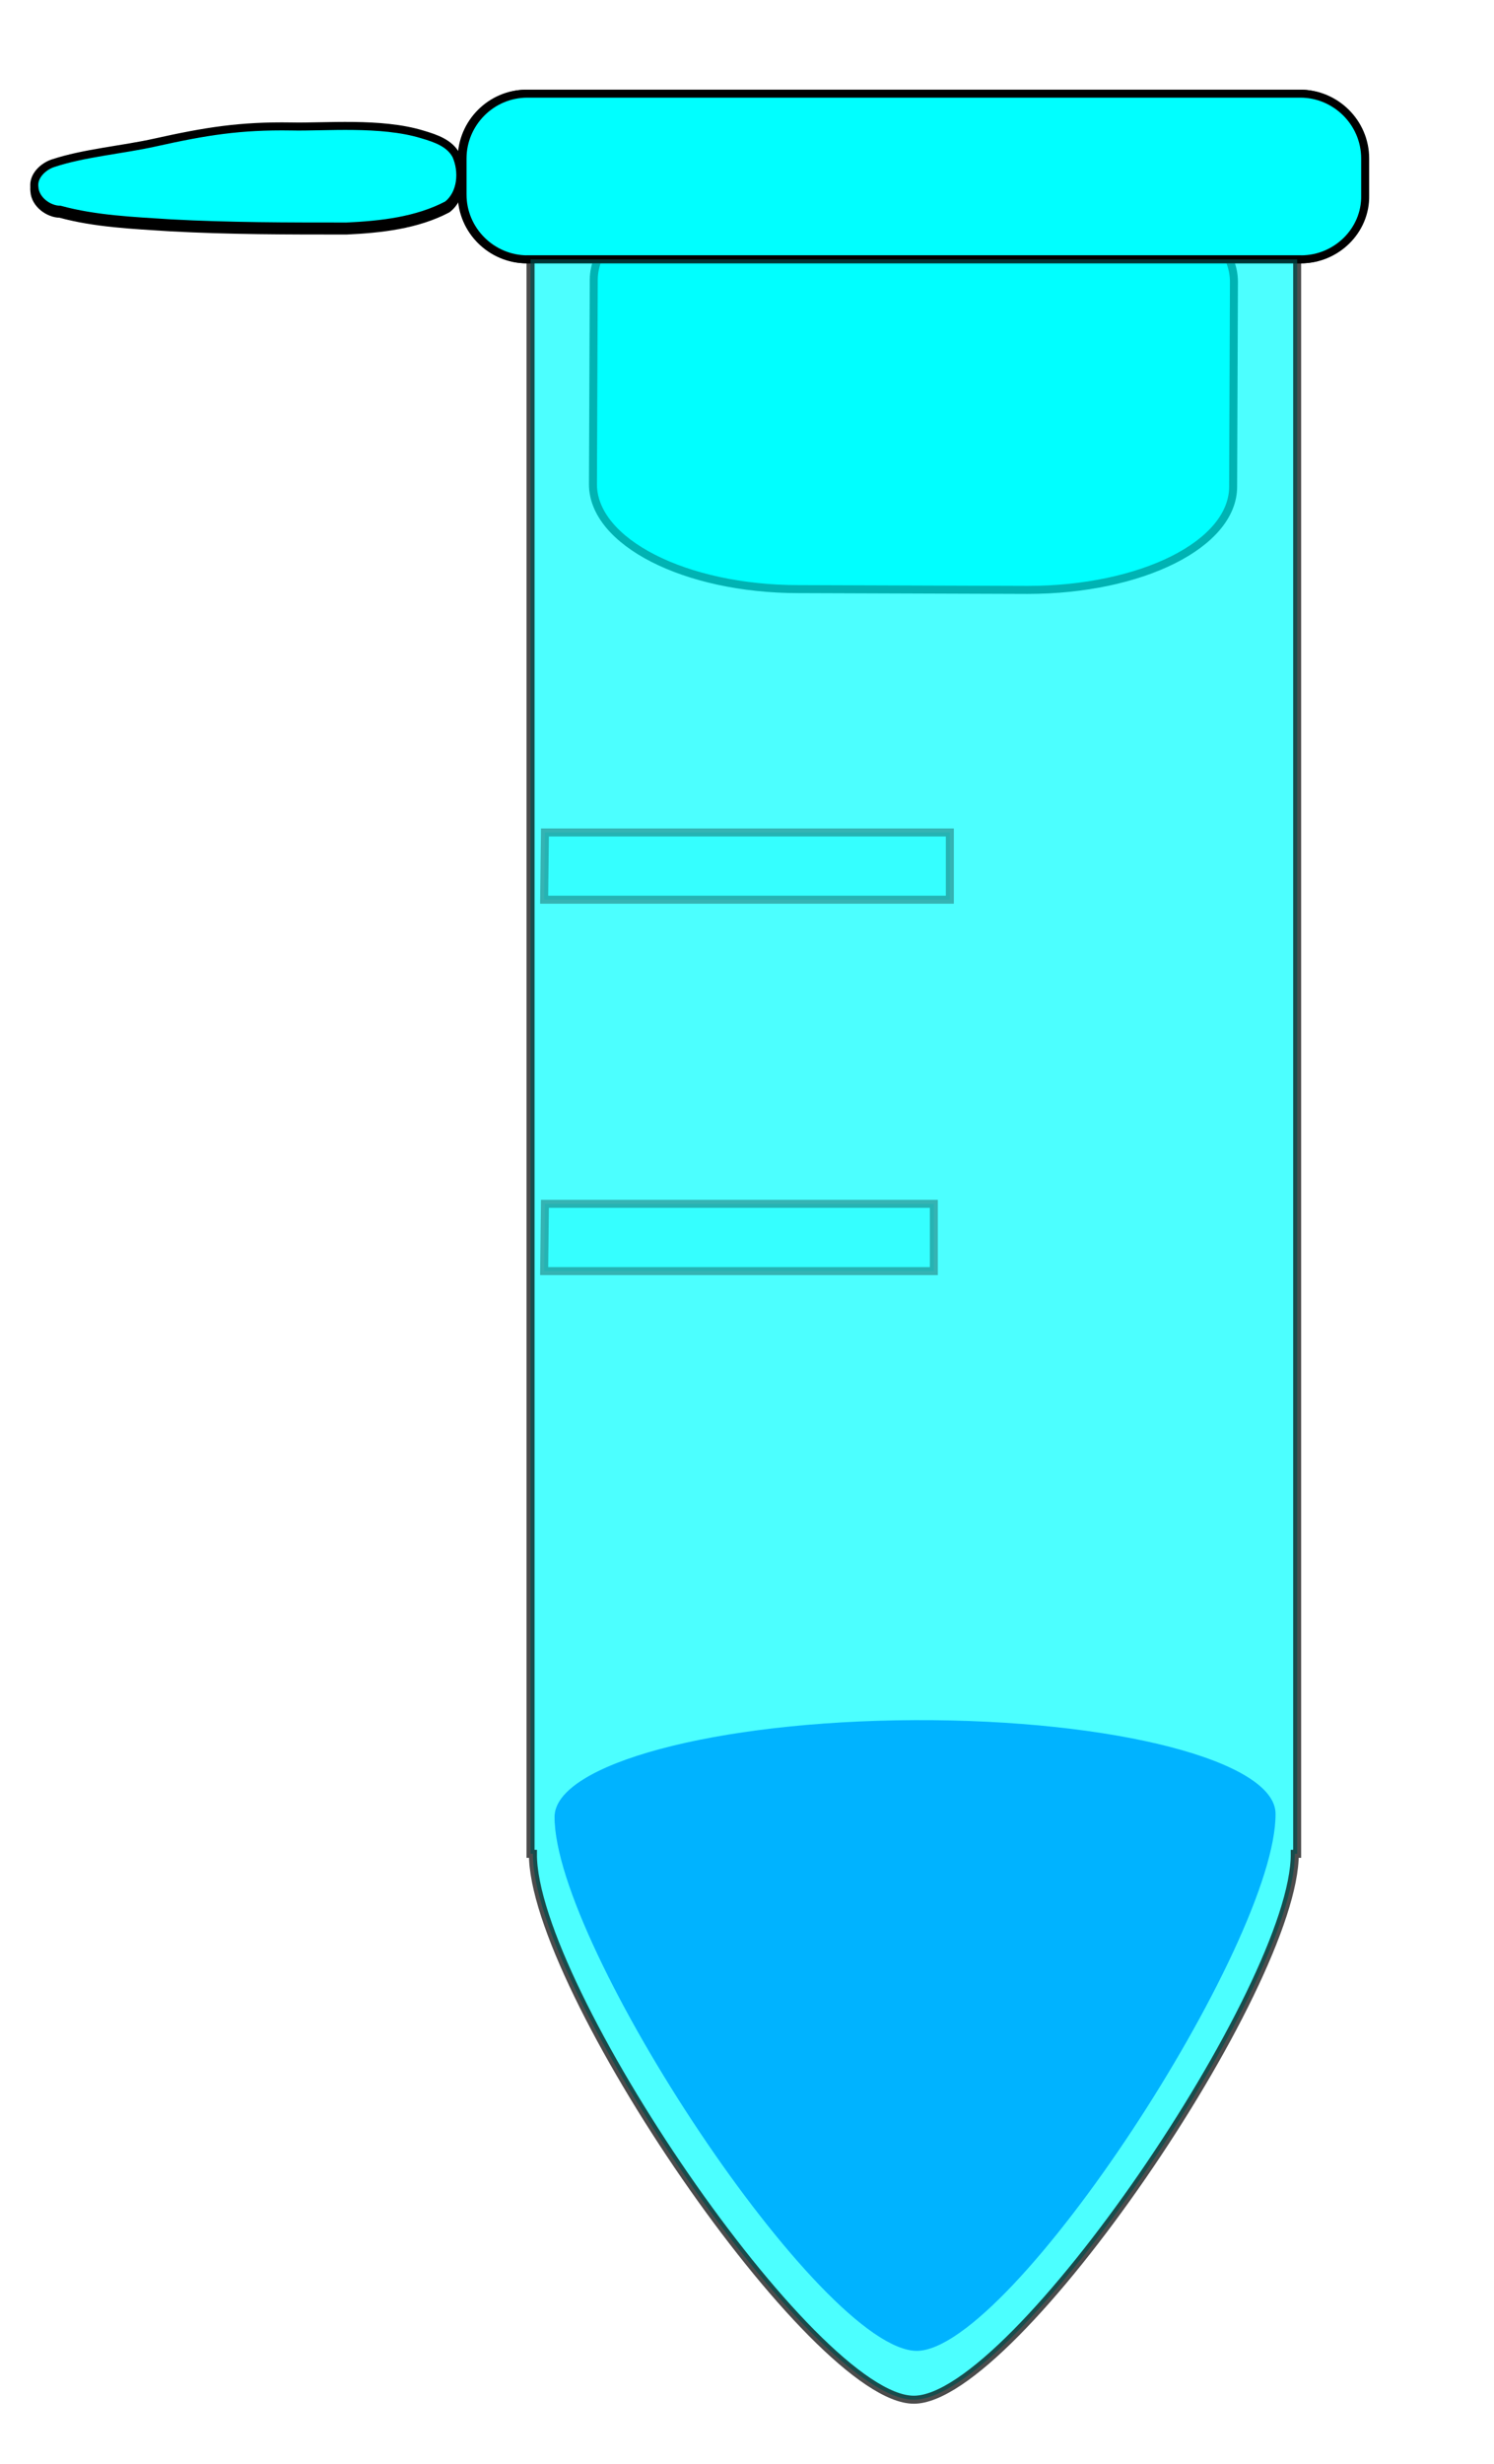 <?xml version="1.0" encoding="utf-8"?>
<!-- Generator: Adobe Illustrator 22.1.0, SVG Export Plug-In . SVG Version: 6.00 Build 0)  -->
<svg version="1.1"  xmlns="http://www.w3.org/2000/svg" xmlns:xlink="http://www.w3.org/1999/xlink" x="0px" y="0px"
	 viewBox="0 0 186.7 307.8" style="enable-background:new 0 0 186.7 307.8;" xml:space="preserve">
<style type="text/css">
	.tubeColor{opacity:1;fill:aqua;stroke:#000000;}
	.opacity9{opacity:0.9;}
	.opacity8{opacity:0.8;}
	.opacity7{opacity:0.7;}
	.opacity6{opacity:0.6;}
	.opacity5{opacity:0.5;}
	.opacity4{opacity:0.4;}
	.opacity3{opacity:0.3;}
	.opacity2{opacity:0.2;}
	.opacity1{opacity:0.1;}
	.tubeFluid{fill:blue;}
	.Cap{transform-origin:4.3% 7.6%}
</style>
<g class="Cap">
	<path class="tubeColor" d="M36.4,16.3c-6.4-0.1-10.7,0.6-17,2c-4,0.9-8.9,1.3-12.8,2.6c-1.2,0.4-2.5,1.6-2.3,3c0.1,1.6,1.8,2.8,3.2,2.8
		c4.4,1.2,9.1,1.4,13.8,1.7c7.3,0.4,14.7,0.4,22,0.4c4.3-0.2,8.8-0.7,12.6-2.7c1.8-1.4,2-4.2,1.1-6.2c-0.8-1.5-2.5-2.1-4.2-2.6
		C47.6,15.7,40.5,16.4,36.4,16.3z"/>
	<path class="tubeColor" d="M128.4,73.7l-28.6-0.1c-14.2,0-25.7-5.9-25.7-13.1l0.1-25.6c0.1-7.2,11.6-13,25.8-12.9l28.6,0.1
		c14.1,0,25.6,5.9,25.6,13.1l-0.1,25.6C154.1,68,142.6,73.7,128.4,73.7z"/>
	<path class="tubeColor" d="M162.5,32.4H65.8c-4.4,0-8.1-3.6-8.1-8.1v-4.5c0-4.4,3.6-8.1,8.1-8.1h96.6c4.4,0,8.1,3.6,8.1,8.1v4.6
		C170.6,28.8,166.9,32.4,162.5,32.4z"/>
</g>
<path class="tubeFluid" d="M159.4,226.6L159.4,226.6L159.4,226.6c0-6.6-20.2-11.8-45.1-11.7s-45,5.5-45,12.1H69h0.3c0,16.1,33.3,66.7,45.3,66.7
	C126.5,293.5,159.5,242.7,159.4,226.6L159.4,226.6L159.4,226.6z"/>
<path class="tubeColor" d="M162.6,32.4H65.9c-4.4,0-8.1-3.6-8.1-8.1v-4.5c0-4.4,3.6-8.1,8.1-8.1h96.6c4.4,0,8.1,3.6,8.1,8.1v4.6
	C170.7,28.8,167,32.4,162.6,32.4z"/>
<path class="tubeColor" d="M36.4,15.8c-6.4-0.1-10.7,0.6-17,2c-4,0.9-8.9,1.3-12.8,2.6c-1.2,0.4-2.5,1.6-2.3,3c0.1,1.6,1.8,2.8,3.2,2.8
	c4.4,1.2,9.1,1.4,13.8,1.7c7.3,0.4,14.7,0.4,22,0.4c4.3-0.2,8.8-0.7,12.6-2.7c1.8-1.4,2-4.2,1.1-6.2c-0.8-1.5-2.5-2.1-4.2-2.6
	C47.6,15.2,40.5,15.9,36.4,15.8z"/>
<path class="tubeColor opacity7" d="M66.3,32.4v199.2h0.3c-0.1,16.5,35,68.2,47.6,68.2s47.7-51.8,47.6-68.2h0.3V32.4H66.3z"/>
<path  class="tubeColor opacity3" d="M68.1,104h50.6v8.4H68L68.1,104L68.1,104z"/>
<path  class="tubeColor opacity3" d="M68.1,150.4h48.6v8.4H68L68.1,150.4L68.1,150.4z"/>
</svg>

